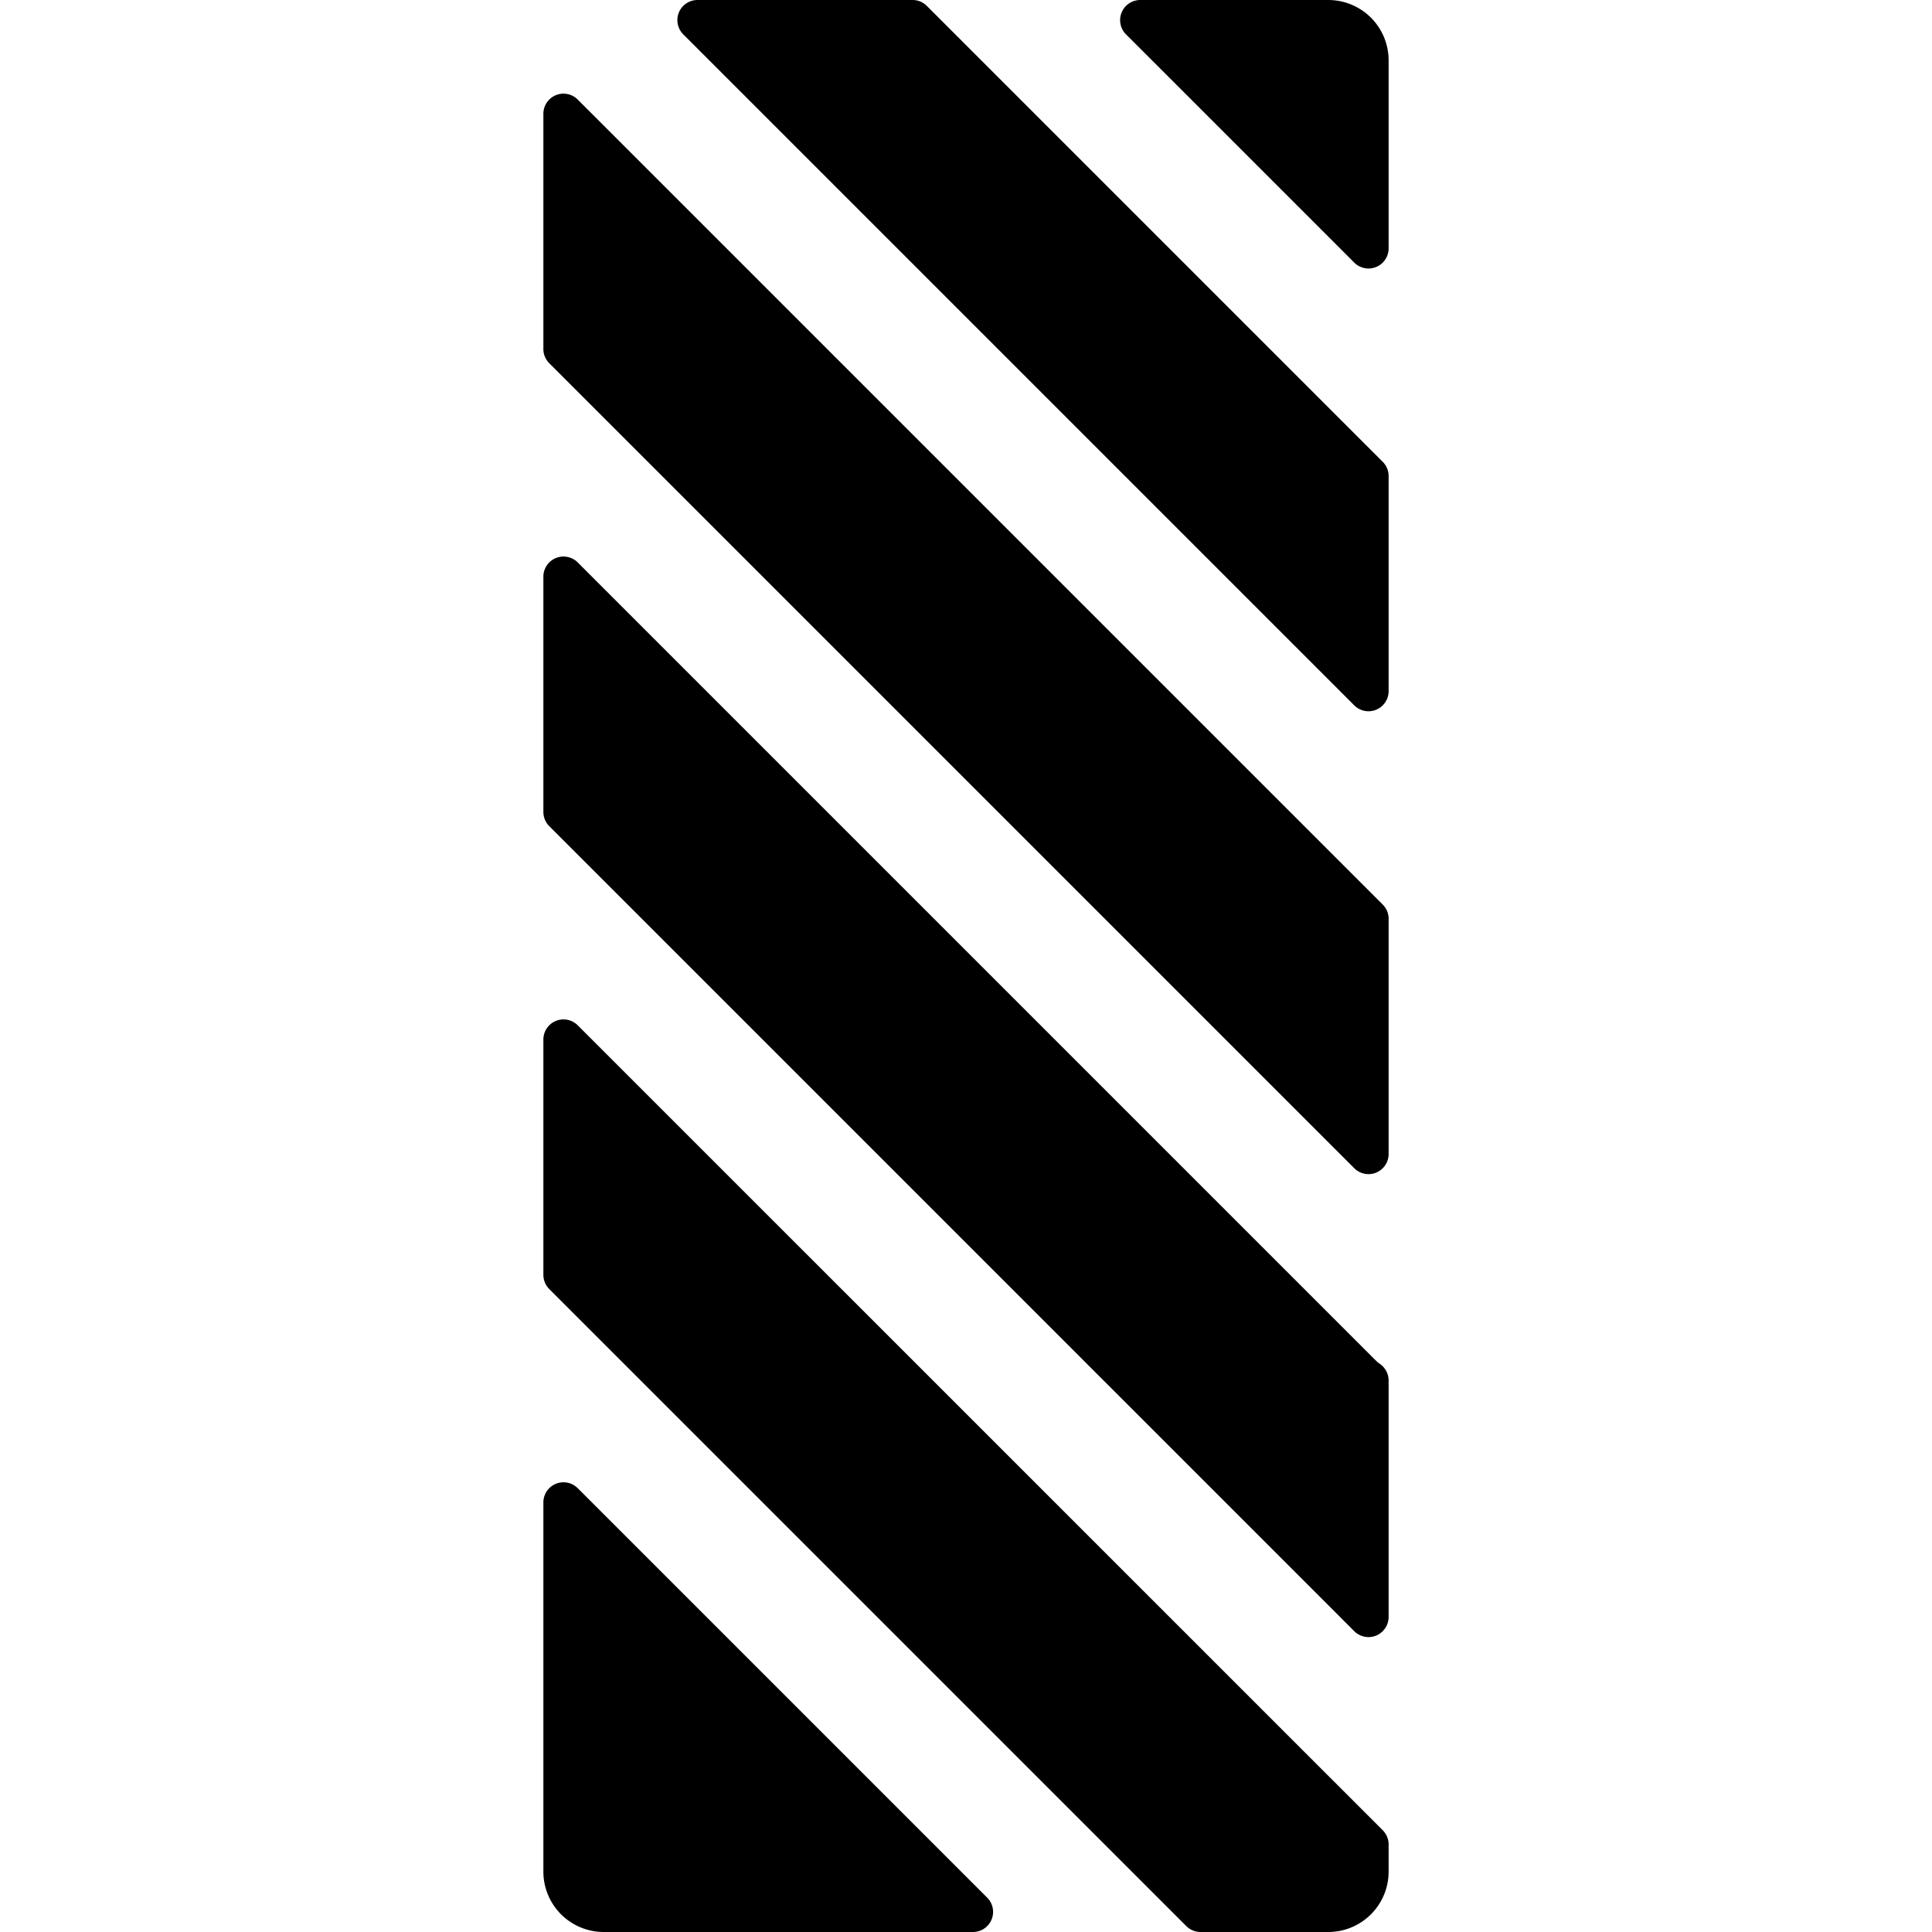 <svg xmlns="http://www.w3.org/2000/svg" viewBox="0 0 24 24"><title>road-sign-obstruction-1</title><path d="M11.513.073A.249.249,0,0,0,11.336,0H8.665a.25.25,0,0,0-.177.427l8.335,8.335a.25.25,0,0,0,.427-.177V5.914a.249.249,0,0,0-.073-.177Z"/><path d="M17.142,16.943a.335.335,0,0,1-.051-.042L7.177,6.987a.25.25,0,0,0-.427.177v2.922a.251.251,0,0,0,.073.177l10,10a.25.25,0,0,0,.427-.177V17.149A.253.253,0,0,0,17.142,16.943Z"/><path d="M7.177,1.237a.25.25,0,0,0-.427.177V4.335a.249.249,0,0,0,.073.177l10,10a.25.25,0,0,0,.427-.177V11.414a.249.249,0,0,0-.073-.177Z"/><path d="M7.177,12.737a.25.25,0,0,0-.427.177v2.922a.251.251,0,0,0,.073.177l7.914,7.914a.251.251,0,0,0,.177.073H16.5a.75.75,0,0,0,.75-.75v-.337a.251.251,0,0,0-.073-.177Z"/><path d="M16.5,0H14.165a.25.25,0,0,0-.177.427l2.835,2.835a.25.25,0,0,0,.427-.177V.75A.75.75,0,0,0,16.5,0Z"/><path d="M7.177,18.487a.25.25,0,0,0-.427.177V23.25A.75.75,0,0,0,7.5,24h4.586a.25.25,0,0,0,.177-.427Z"/></svg>